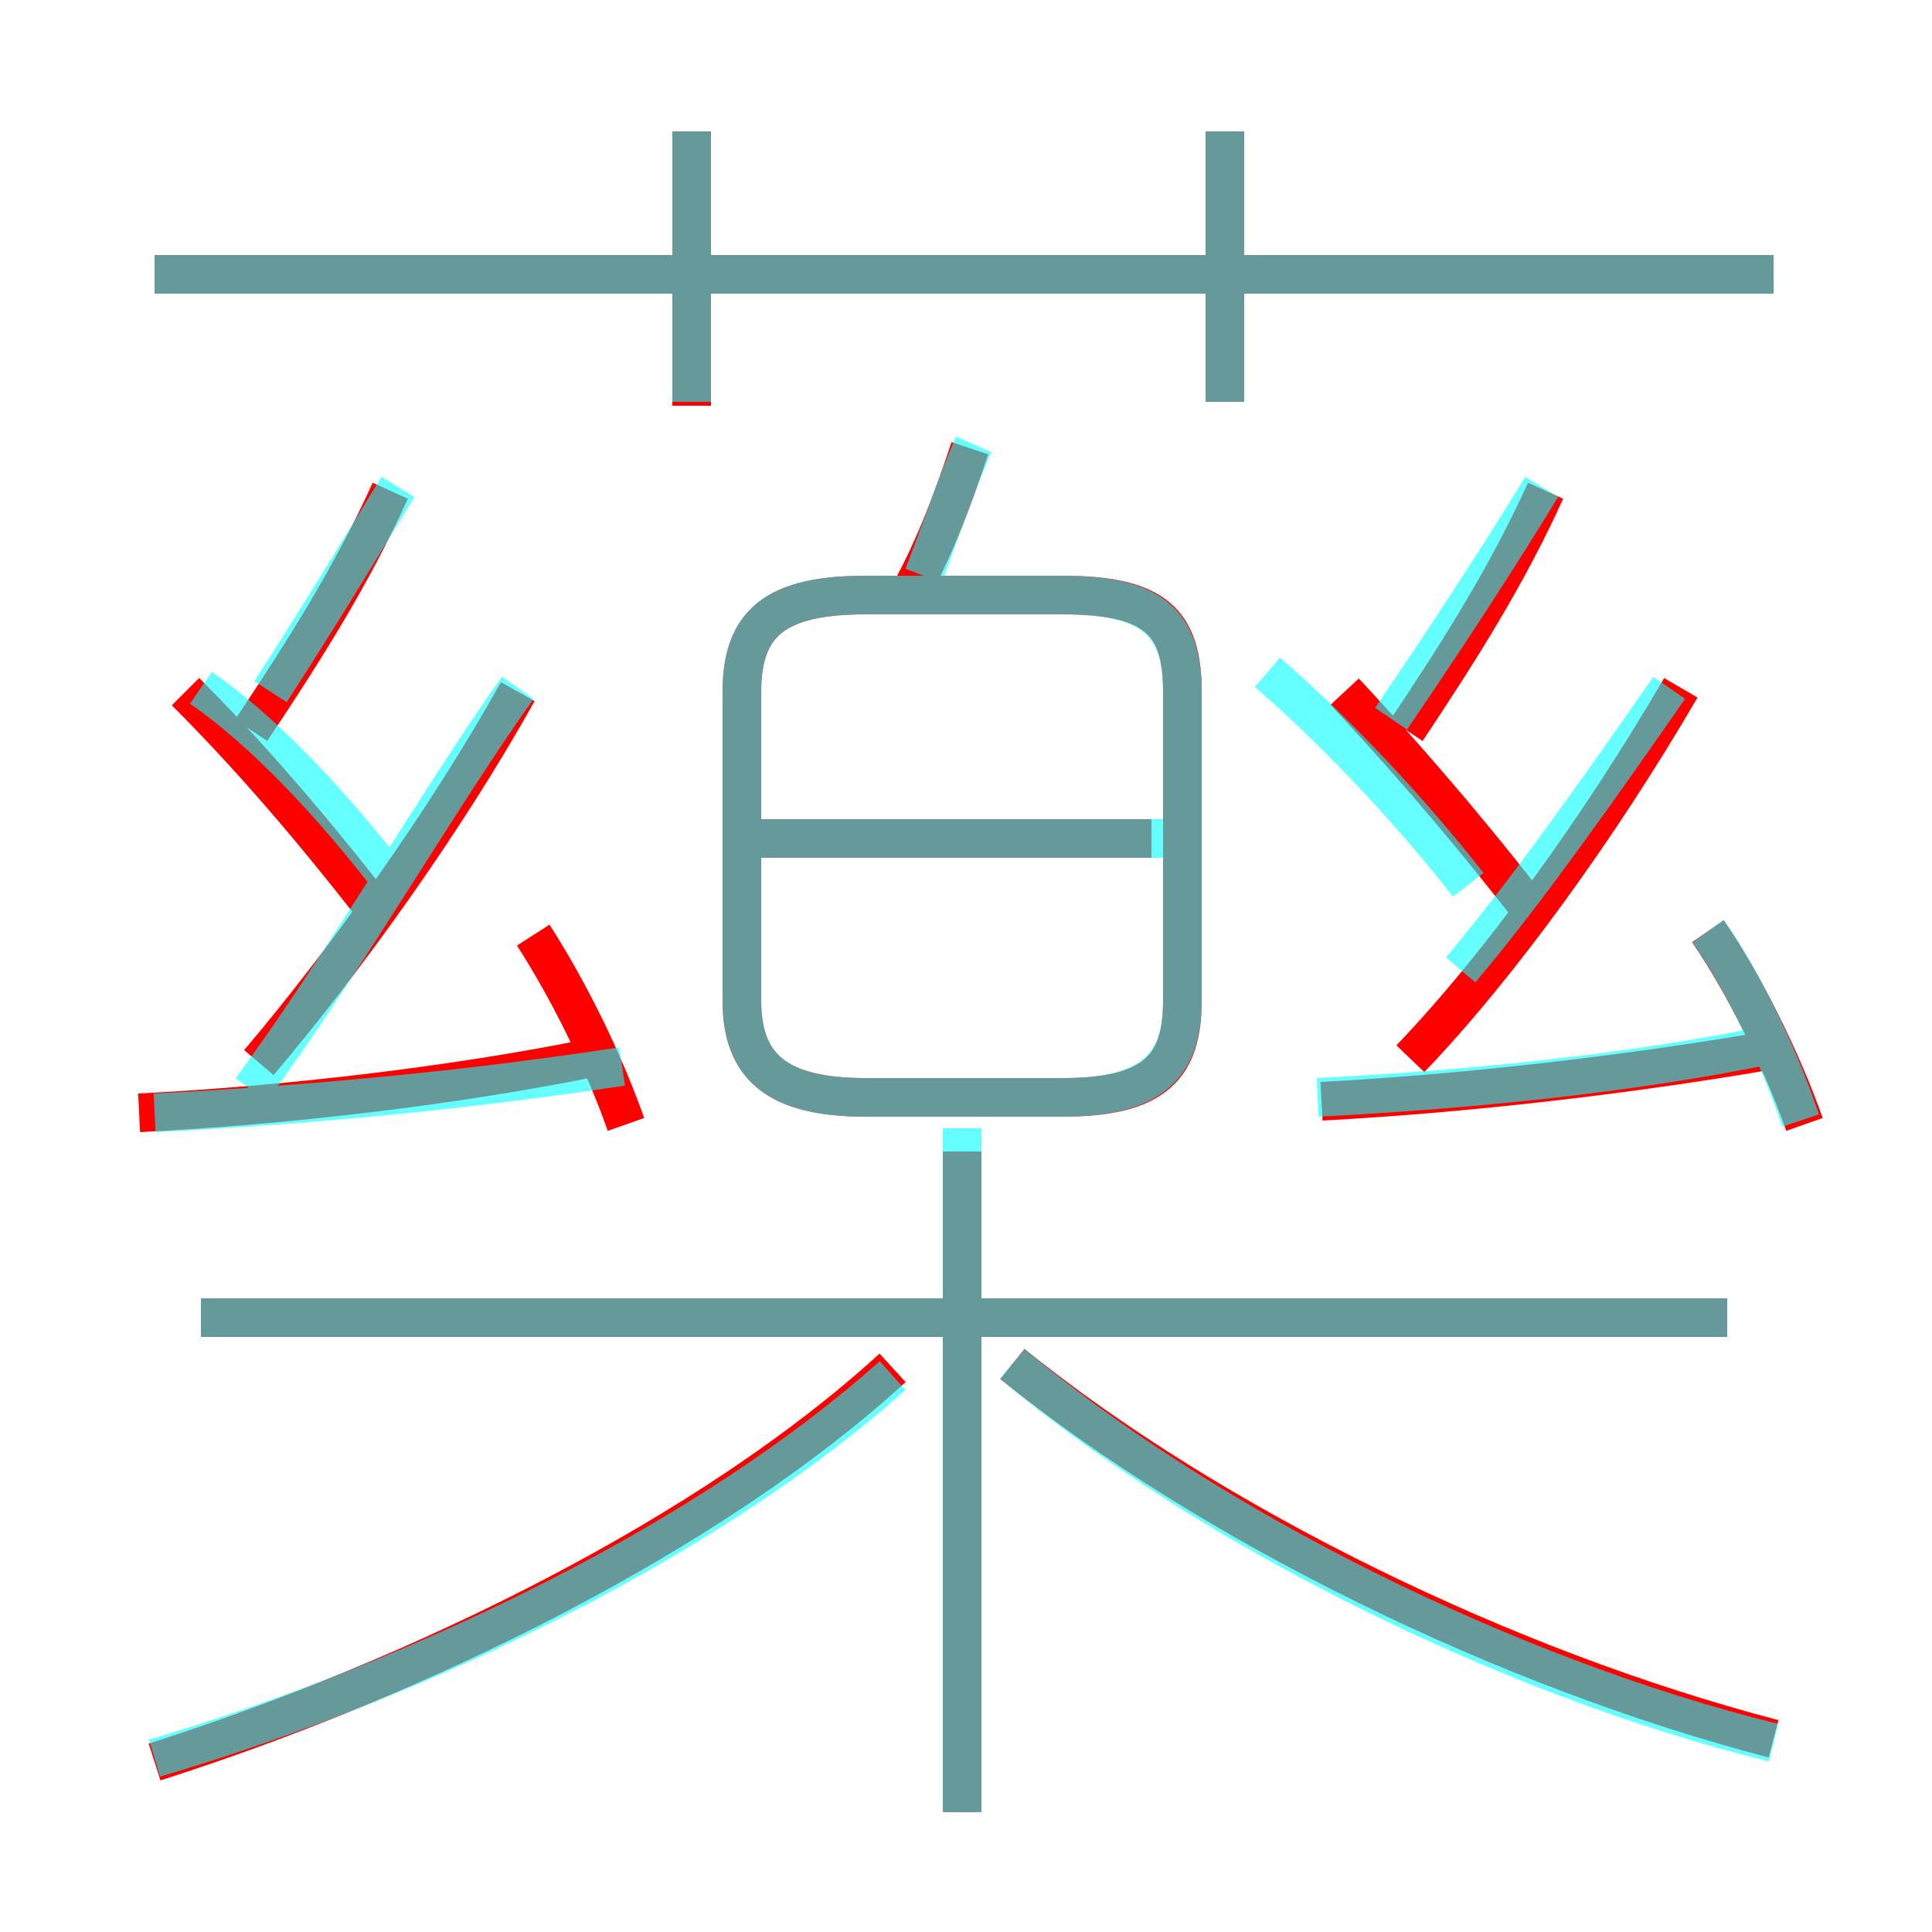 <?xml version='1.0' encoding='utf8'?>
<svg viewBox="0.0 -6.0 50.0 50.0" version="1.1" xmlns="http://www.w3.org/2000/svg">
<rect x="0.0" y="-6.0" width="50.0" height="50.0" fill="#333333" stroke="none"/>
<rect x="-1000" y="-1000" width="2000" height="2000" stroke="white" fill="white"/>
<g style="fill:none;stroke:rgba(255, 0, 0, 1);  stroke-width:1"><path d="M 4.0 1.6 C 10.9 -0.6 18.4 -4.3 23.1 -8.6 M 3.6 -15.2 C 7.5 -15.4 11.7 -15.9 15.2 -16.6 M 9.6 -20.6 C 7.8 -22.9 6.3 -24.6 4.8 -26.1 M 24.9 2.9 L 24.9 -14.2 M 16.2 -14.9 C 15.6 -16.6 14.7 -18.4 13.8 -19.8 M 6.7 -16.5 C 8.9 -19.1 11.5 -22.7 13.4 -26.1 M 44.7 -9.9 L 5.2 -9.9 M 6.5 -25.1 C 7.9 -27.2 9.1 -29.1 10.1 -31.3 M 45.9 1.0 C 39.0 -0.8 31.4 -4.5 26.2 -8.7 M 29.8 -22.3 L 19.6 -22.3 M 30.6 -18.1 L 30.6 -26.1 C 30.6 -27.9 29.9 -28.6 27.5 -28.6 L 22.4 -28.6 C 20.1 -28.6 19.2 -27.9 19.2 -26.1 L 19.2 -18.1 C 19.2 -16.4 20.1 -15.6 22.4 -15.6 L 27.5 -15.6 C 29.9 -15.6 30.6 -16.4 30.6 -18.1 Z M 17.9 -33.5 L 17.9 -40.6 M 34.2 -15.5 C 38.0 -15.7 42.2 -16.2 45.7 -16.8 M 23.4 -28.4 C 24.1 -29.6 24.6 -30.9 25.1 -32.4 M 39.5 -20.6 C 37.7 -22.9 36.2 -24.6 34.8 -26.1 M 45.9 -36.9 L 4.0 -36.9 M 46.7 -14.9 C 46.1 -16.6 45.1 -18.6 44.2 -19.9 M 36.5 -16.6 C 38.8 -19.0 41.4 -22.6 43.5 -26.2 M 36.4 -25.1 C 37.8 -27.2 39.0 -29.1 40.0 -31.3 M 31.7 -33.6 L 31.7 -40.6" transform="translate(0.0 38.0)" />
</g>
<g style="fill:none;stroke:rgba(0, 255, 255, 0.6);  stroke-width:1">
<path d="M 4.0 1.5 C 11.1 -0.6 18.4 -4.2 23.1 -8.4 M 4.0 -15.2 C 8.0 -15.4 12.2 -15.8 16.1 -16.4 M 24.9 2.9 L 24.9 -14.8 M 10.2 -21.1 C 8.6 -23.2 6.8 -25.1 5.2 -26.2 M 44.7 -9.9 L 5.2 -9.9 M 6.5 -15.8 C 8.8 -18.9 11.4 -23.4 13.4 -26.2 M 45.9 1.1 C 39.0 -0.6 31.2 -4.5 26.2 -8.7 M 7.0 -26.1 C 8.3 -28.1 9.5 -30.1 10.3 -31.4 M 22.4 -15.6 L 27.5 -15.6 C 29.8 -15.6 30.6 -16.4 30.6 -18.1 L 30.6 -26.1 C 30.6 -27.9 29.8 -28.6 27.5 -28.6 L 22.4 -28.6 C 20.1 -28.6 19.2 -27.9 19.2 -26.1 L 19.2 -18.1 C 19.2 -16.4 20.1 -15.6 22.4 -15.6 Z M 30.1 -22.3 L 19.4 -22.3 M 17.9 -33.6 L 17.9 -40.6 M 23.9 -29.1 C 24.4 -30.4 24.8 -31.6 25.2 -32.5 M 45.9 -36.9 L 4.0 -36.9 M 34.1 -15.6 C 38.0 -15.8 42.0 -16.2 45.5 -16.9 M 46.6 -15.0 C 46.0 -16.8 45.0 -18.8 44.2 -19.9 M 31.7 -33.6 L 31.7 -40.6 M 36.0 -25.4 C 37.5 -27.6 38.8 -29.6 39.9 -31.4 M 38.0 -21.1 C 36.2 -23.4 34.2 -25.4 32.8 -26.6 M 43.2 -26.2 C 41.6 -23.9 39.5 -20.9 37.8 -18.9" transform="translate(0.0 38.0)" />
</g>
</svg>